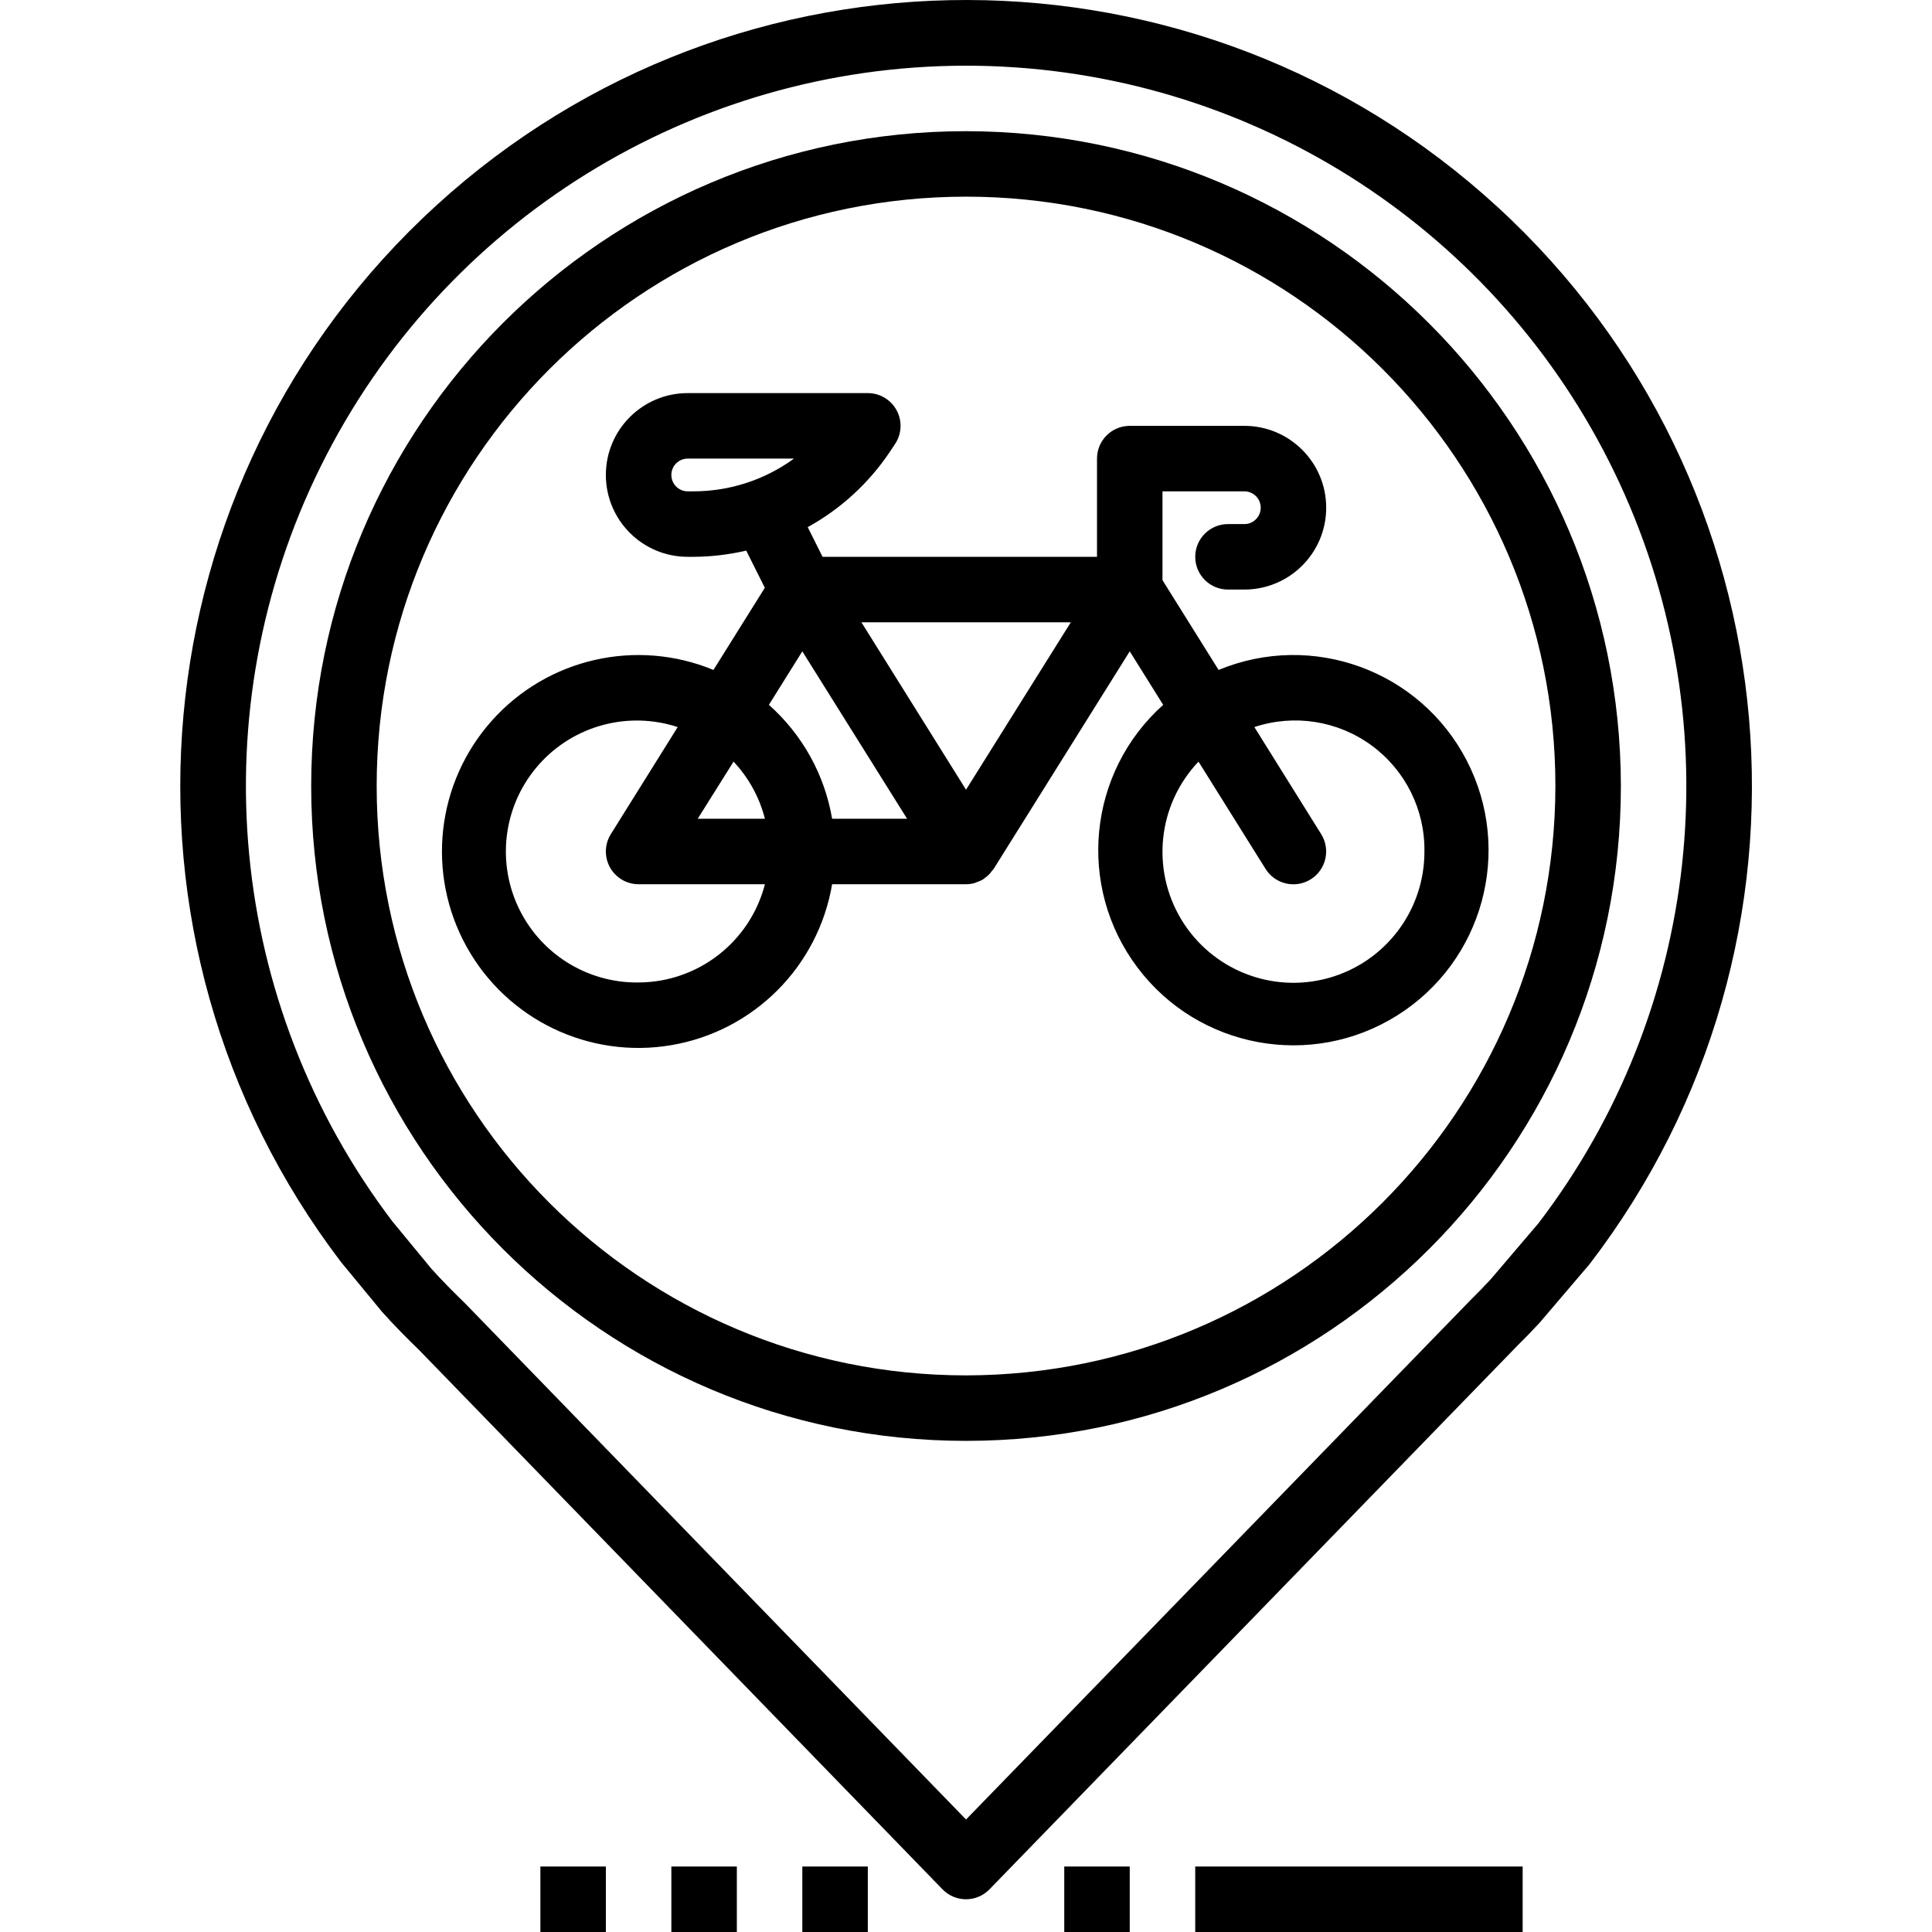 <svg height="472pt" viewBox="-44 0 472 472.05" width="472pt" xmlns="http://www.w3.org/2000/svg"><path d="m253.719 163.691-13.711-21.938v-21.703h20c2.211 0 4 1.789 4 4 0 2.207-1.789 4-4 4h-4c-4.418 0-8 3.582-8 8s3.582 8 8 8h4c11.047 0 20-8.953 20-20s-8.953-20-20-20h-28c-4.418 0-8 3.582-8 8v24h-67.055l-3.625-7.25c8.082-4.457 14.977-10.789 20.105-18.461l1.23-1.852c1.637-2.453 1.793-5.609.398-8.211-1.391-2.602-4.102-4.227-7.055-4.227h-44c-11.047 0-20 8.953-20 20s8.953 20 20 20h1.375c4.352-.02 8.684-.531 12.922-1.52l4.543 9.086-12.551 20.074c-18.852-7.793-40.57-2.82-54.152 12.402-13.582 15.219-16.059 37.363-6.176 55.207 9.879 17.848 29.961 27.496 50.07 24.062 20.105-3.43 35.848-19.199 39.25-39.312h32.719c.699-.004 1.398-.098 2.074-.281.215-.074.426-.16.629-.254.438-.141.859-.316 1.266-.531.23-.133.43-.324.656-.484.344-.242.668-.508.969-.801.207-.219.398-.453.574-.695.219-.238.426-.492.617-.754l33.215-53.105 8.168 13.074c-18.453 16.531-21.168 44.445-6.246 64.223 14.918 19.781 42.504 24.836 63.469 11.637 20.965-13.203 28.328-40.262 16.938-62.266-11.387-22.004-37.73-31.617-60.617-22.121zm-129.711-43.641c-2.207 0-4-1.793-4-4 0-2.211 1.793-4 4-4h25.969c-7.141 5.207-15.754 8.008-24.594 8zm11.199 66.039c3.695 3.93 6.332 8.734 7.664 13.961h-16.422zm-23.199 53.961c-12.703.172-24.301-7.188-29.559-18.75-5.262-11.562-3.18-25.141 5.297-34.602 8.477-9.461 21.746-13.012 33.812-9.051l-16.336 26.16c-1.539 2.469-1.621 5.574-.211 8.121 1.41 2.543 4.09 4.121 6.996 4.121h30.863c-3.637 14.086-16.316 23.945-30.863 24zm47.281-40c-1.828-10.766-7.277-20.586-15.449-27.832l8.168-13.074 25.602 40.906zm32.719-7.098-25.559-40.902h51.16zm112 15.098c.035 14.391-9.539 27.035-23.402 30.902s-28.602-1.996-36.02-14.328c-7.418-12.332-5.691-28.102 4.223-38.535l16.375 26.199c2.344 3.758 7.285 4.902 11.039 2.562 3.758-2.344 4.902-7.285 2.562-11.043l-16.328-26.16c9.703-3.23 20.367-1.562 28.621 4.477s13.074 15.699 12.93 25.926zm0 0"/><path d="m192.008 32.051c-88.367 0-160 71.633-160 160 0 88.363 71.633 160 160 160 88.367 0 160-71.637 160-160-.102-88.324-71.676-159.898-160-160zm0 304c-79.527 0-144-64.473-144-144 0-79.531 64.473-144 144-144 79.527 0 144 64.469 144 144-.094 79.488-64.508 143.906-144 144zm0 0"/><path d="m344.312 308.93c60.586-78.906 50.867-191.02-22.395-258.32-73.258-67.305-185.793-67.5-259.289-.457-73.496 67.047-83.609 179.125-23.301 258.242l9.961 12.086c2.918 3.25 6 6.402 8.969 9.25l128 131.887c1.504 1.555 3.578 2.434 5.742 2.434s4.238-.879 5.742-2.434l128.922-132.766c1.77-1.73 3.473-3.504 5.434-5.602zm-24.137 3.672c-1.543 1.648-3.105 3.281-4.855 5l-123.312 126.961-122.398-126.113c-2.891-2.801-5.707-5.656-8.16-8.375l-9.586-11.625c-40.395-53.223-47.164-124.734-17.477-184.594 29.684-59.859 90.707-97.75 157.523-97.805 3.051 0 6.117.078 9.195.238 65.211 3.379 123.195 42.586 150.621 101.848 27.426 59.262 19.785 128.84-19.848 180.738zm0 0"/><path d="m152.008 456.051h16v16h-16zm0 0"/><path d="m216.008 456.051h16v16h-16zm0 0"/><path d="m248.008 456.051h80v16h-80zm0 0"/><path d="m120.008 456.051h16v16h-16zm0 0"/><path d="m88.008 456.051h16v16h-16zm0 0"/></svg>